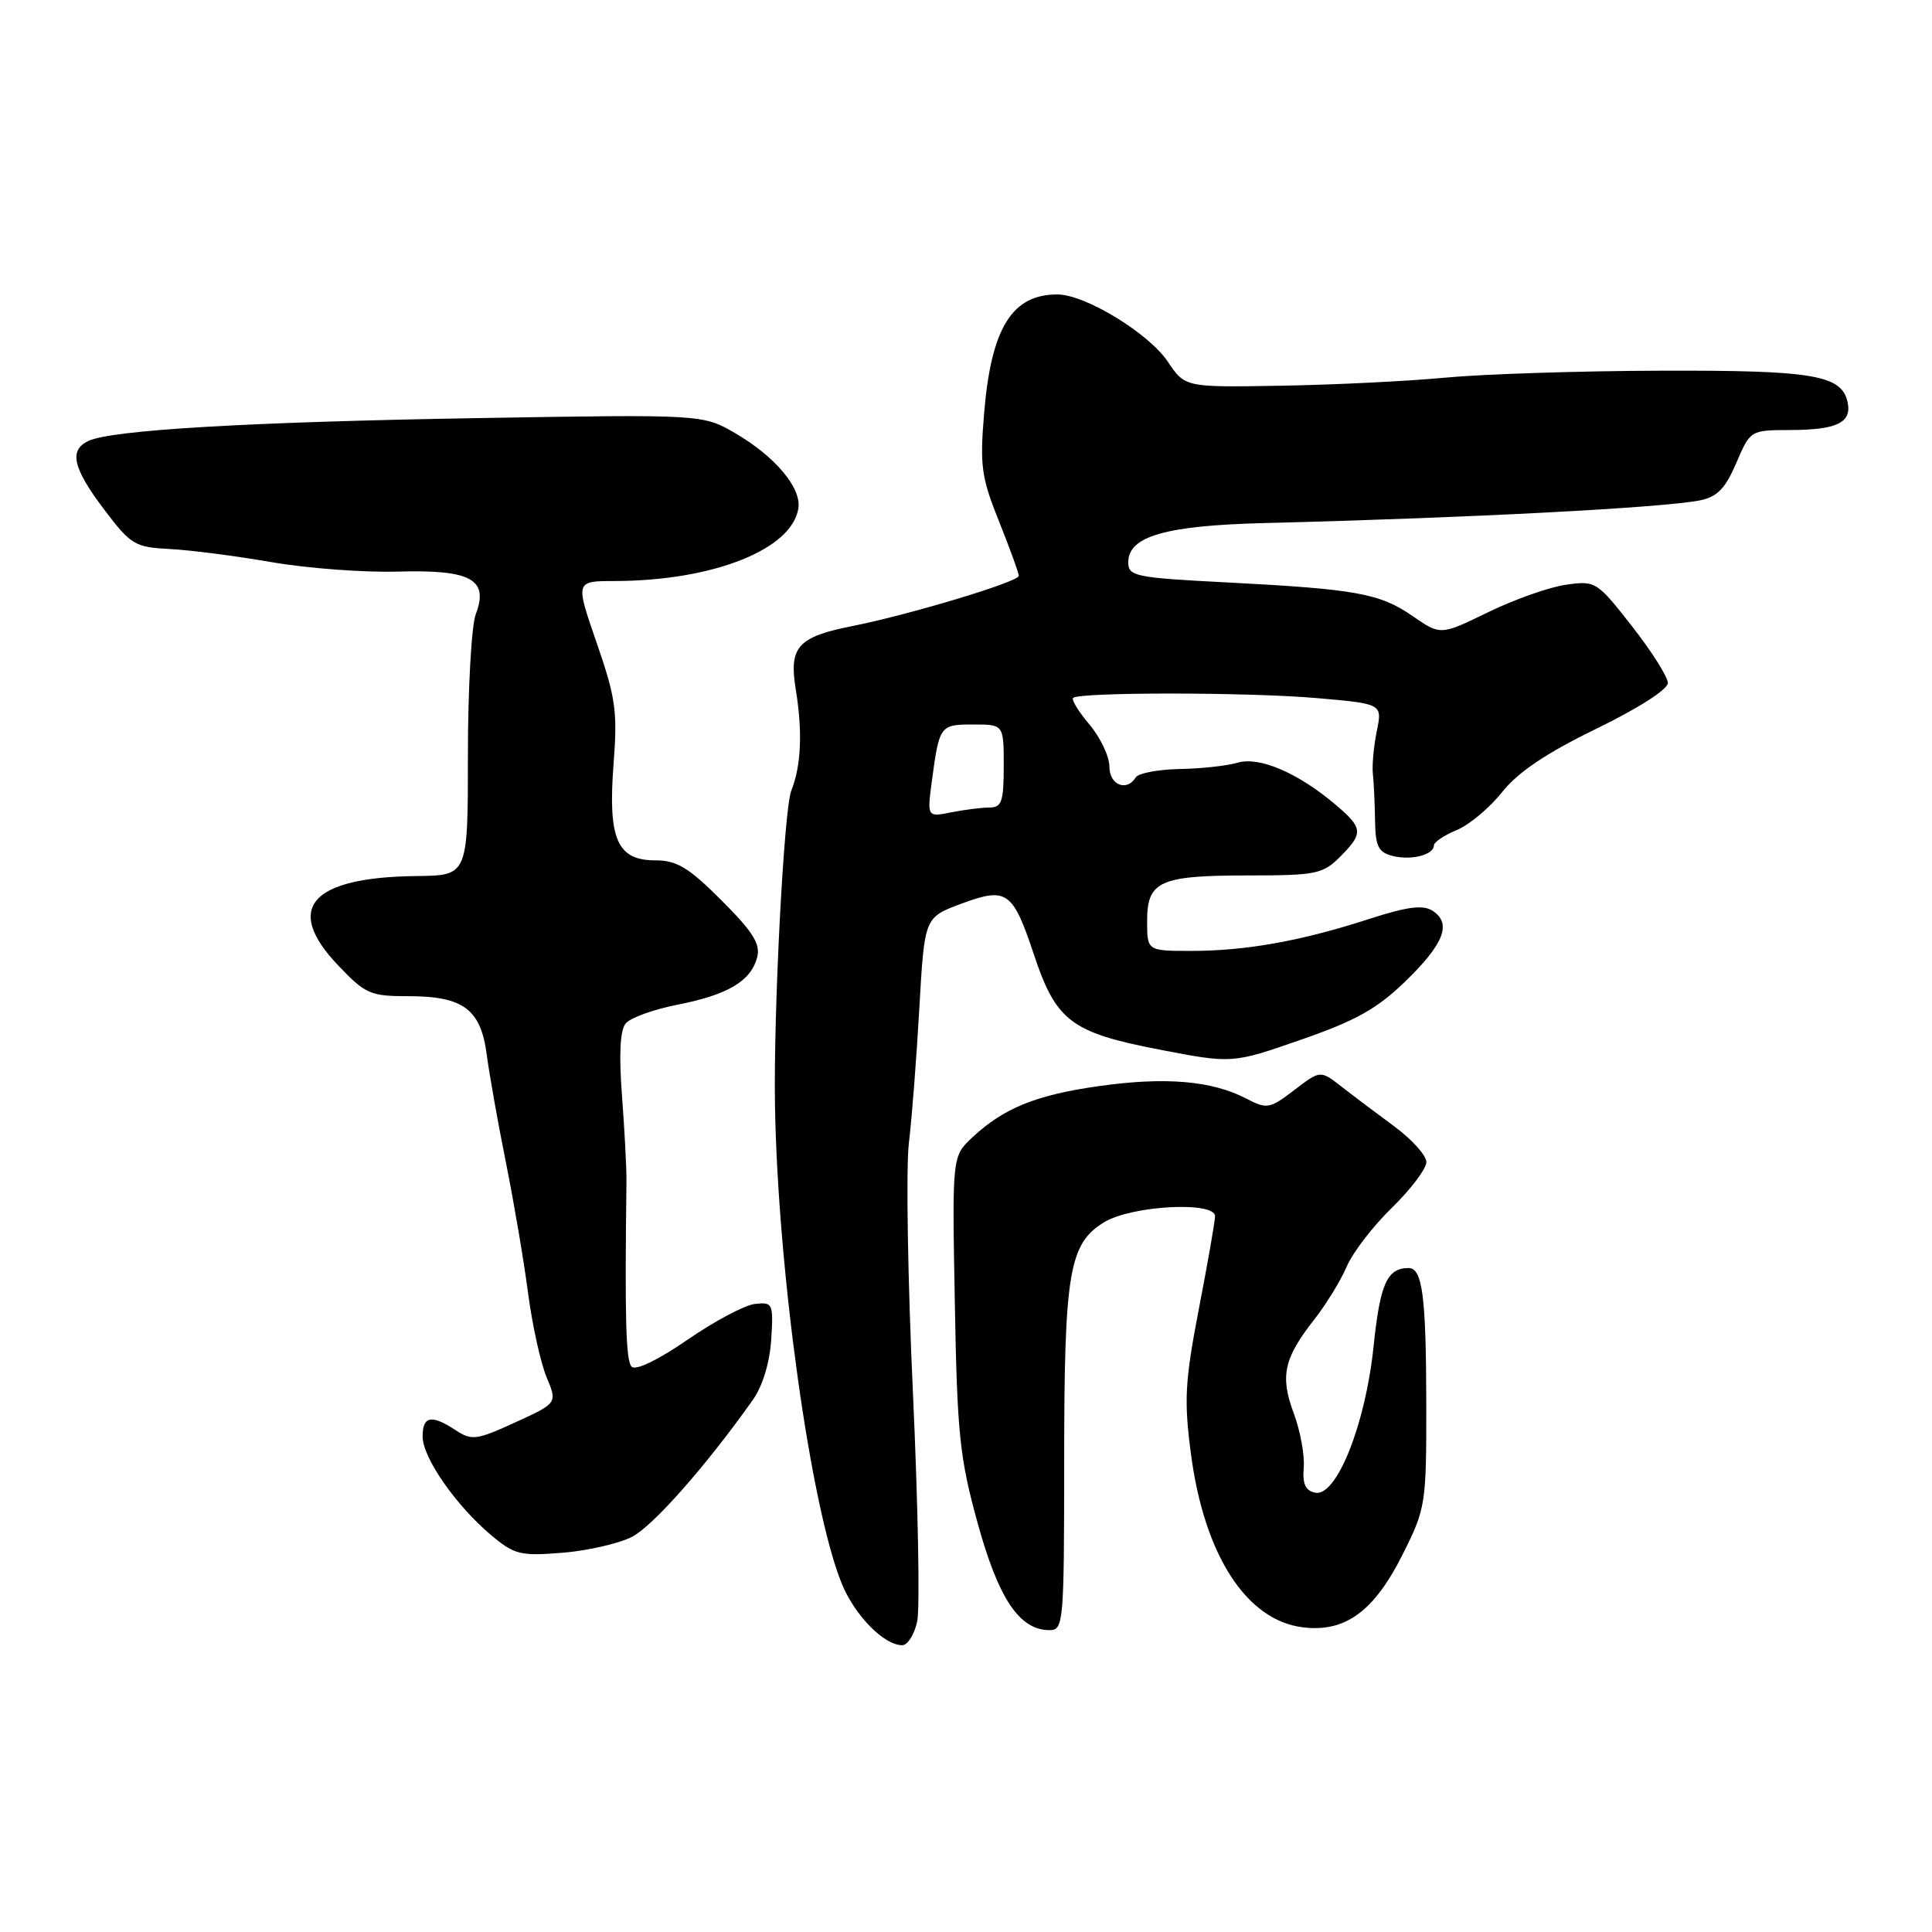 <?xml version="1.0" encoding="UTF-8" standalone="no"?>
<!DOCTYPE svg PUBLIC "-//W3C//DTD SVG 1.1//EN" "http://www.w3.org/Graphics/SVG/1.1/DTD/svg11.dtd" >
<svg xmlns="http://www.w3.org/2000/svg" xmlns:xlink="http://www.w3.org/1999/xlink" version="1.1" viewBox="0 0 256 256">
 <g >
 <path fill="currentColor"
d=" M 121.53 214.87 C 121.91 213.15 121.65 199.51 120.97 184.58 C 120.28 169.64 120.04 154.73 120.43 151.46 C 120.83 148.18 121.45 140.11 121.82 133.53 C 122.50 121.56 122.50 121.56 127.37 119.75 C 133.40 117.51 134.19 118.06 136.98 126.43 C 139.92 135.29 141.92 136.81 153.54 139.06 C 163.27 140.94 163.27 140.94 172.38 137.77 C 179.62 135.26 182.47 133.67 186.20 130.05 C 191.35 125.06 192.40 122.35 189.82 120.68 C 188.54 119.86 186.47 120.13 181.32 121.80 C 172.39 124.69 165.08 126.00 157.86 126.00 C 152.00 126.00 152.00 126.00 152.00 122.04 C 152.00 116.74 153.65 116.00 165.48 116.00 C 174.35 116.00 175.28 115.81 177.55 113.55 C 180.71 110.38 180.64 109.72 176.87 106.54 C 171.91 102.37 166.85 100.22 164.00 101.06 C 162.62 101.47 159.16 101.85 156.31 101.90 C 153.45 101.96 150.84 102.45 150.50 103.00 C 149.29 104.95 147.00 104.02 147.00 101.58 C 147.00 100.24 145.82 97.75 144.38 96.03 C 142.93 94.32 141.95 92.72 142.19 92.48 C 142.97 91.70 165.22 91.71 174.34 92.49 C 183.18 93.25 183.18 93.25 182.43 96.88 C 182.03 98.87 181.79 101.40 181.91 102.50 C 182.04 103.60 182.16 106.38 182.20 108.67 C 182.25 112.17 182.63 112.94 184.55 113.42 C 187.02 114.04 190.00 113.27 190.00 112.01 C 190.00 111.59 191.36 110.68 193.02 109.99 C 194.68 109.31 197.38 107.04 199.03 104.97 C 201.13 102.32 204.85 99.81 211.51 96.57 C 217.03 93.89 221.00 91.35 221.00 90.50 C 221.00 89.70 218.86 86.32 216.25 82.98 C 211.59 77.03 211.42 76.93 207.50 77.48 C 205.30 77.79 200.66 79.43 197.19 81.12 C 190.88 84.19 190.88 84.19 187.19 81.64 C 182.82 78.62 179.70 78.06 162.50 77.17 C 150.42 76.55 149.50 76.36 149.50 74.51 C 149.50 71.06 154.41 69.64 167.50 69.31 C 194.58 68.63 220.31 67.29 225.26 66.30 C 227.54 65.84 228.61 64.74 230.06 61.36 C 231.93 57.00 231.93 57.00 237.21 56.98 C 243.32 56.97 245.34 56.02 244.84 53.41 C 244.12 49.69 240.42 49.05 220.00 49.12 C 209.28 49.15 196.45 49.57 191.50 50.04 C 186.55 50.51 176.77 50.99 169.76 51.11 C 157.02 51.33 157.02 51.33 154.73 47.91 C 152.22 44.17 143.85 39.06 140.18 39.02 C 134.13 38.96 131.35 43.41 130.41 54.66 C 129.82 61.71 130.02 63.22 132.38 69.10 C 133.82 72.70 135.00 75.94 135.00 76.30 C 135.00 77.09 120.50 81.46 112.83 82.98 C 105.73 84.39 104.53 85.74 105.43 91.26 C 106.36 96.92 106.17 101.46 104.85 104.77 C 103.87 107.24 102.48 134.16 102.69 146.50 C 103.07 168.45 107.41 199.61 111.51 209.77 C 113.23 214.02 117.11 218.00 119.56 218.00 C 120.26 218.00 121.15 216.59 121.53 214.87 Z  M 141.01 193.75 C 141.01 168.55 141.64 164.80 146.31 161.95 C 149.95 159.73 161.00 159.14 161.00 161.16 C 161.00 161.79 160.04 167.31 158.86 173.41 C 157.00 183.09 156.87 185.54 157.81 192.68 C 159.58 206.08 165.16 214.72 172.65 215.63 C 178.26 216.32 182.09 213.51 185.88 205.93 C 188.92 199.85 189.00 199.32 188.99 186.09 C 188.97 171.75 188.48 167.99 186.63 168.02 C 183.78 168.05 182.87 170.11 182.01 178.37 C 180.94 188.75 177.10 198.37 174.27 197.79 C 172.98 197.52 172.57 196.62 172.75 194.46 C 172.89 192.83 172.30 189.60 171.43 187.27 C 169.59 182.35 170.11 179.97 174.15 174.84 C 175.73 172.82 177.66 169.67 178.44 167.84 C 179.22 166.00 181.91 162.49 184.43 160.04 C 186.94 157.59 189.00 154.86 189.00 153.98 C 189.00 153.10 187.09 150.98 184.75 149.25 C 182.41 147.53 179.25 145.15 177.73 143.96 C 174.95 141.80 174.95 141.80 171.50 144.44 C 168.20 146.95 167.90 147.00 165.04 145.52 C 160.55 143.20 154.40 142.68 145.71 143.90 C 137.30 145.08 133.02 146.81 128.83 150.72 C 126.16 153.22 126.16 153.22 126.52 172.67 C 126.83 190.03 127.16 193.18 129.54 201.81 C 132.31 211.86 135.09 216.00 139.06 216.00 C 140.92 216.00 141.00 215.12 141.01 193.75 Z  M 83.76 203.63 C 86.56 202.17 93.57 194.23 99.75 185.50 C 101.05 183.66 101.99 180.57 102.19 177.50 C 102.49 172.71 102.40 172.51 100.03 172.78 C 98.68 172.93 94.65 175.07 91.09 177.53 C 87.23 180.19 84.24 181.64 83.70 181.10 C 82.93 180.33 82.78 174.89 83.01 156.50 C 83.03 154.85 82.76 149.78 82.42 145.23 C 82.00 139.70 82.16 136.51 82.91 135.61 C 83.53 134.86 86.63 133.74 89.81 133.12 C 96.46 131.81 99.51 129.99 100.33 126.84 C 100.79 125.09 99.77 123.47 95.61 119.31 C 91.23 114.93 89.69 114.00 86.82 114.00 C 81.76 114.00 80.54 111.16 81.30 101.23 C 81.84 94.29 81.58 92.46 79.07 85.20 C 76.23 77.00 76.23 77.00 81.36 76.99 C 94.44 76.98 104.97 72.82 105.79 67.34 C 106.20 64.66 102.72 60.50 97.50 57.45 C 93.15 54.90 93.15 54.90 63.33 55.40 C 33.00 55.91 14.91 56.97 11.75 58.41 C 9.10 59.63 9.63 62.00 13.79 67.50 C 17.35 72.21 17.86 72.51 22.53 72.75 C 25.27 72.89 31.32 73.68 36.00 74.49 C 40.67 75.30 48.19 75.87 52.70 75.74 C 62.42 75.46 64.80 76.76 63.04 81.39 C 62.47 82.90 62.00 91.30 62.00 100.07 C 62.00 116.00 62.00 116.00 55.25 116.08 C 41.18 116.23 37.57 120.31 44.79 127.90 C 48.42 131.72 49.06 132.00 54.12 132.00 C 61.40 132.00 63.71 133.73 64.50 139.77 C 64.84 142.37 65.98 148.78 67.03 154.00 C 68.08 159.22 69.40 166.99 69.96 171.26 C 70.52 175.53 71.63 180.57 72.42 182.47 C 73.86 185.92 73.86 185.92 68.28 188.47 C 63.15 190.82 62.51 190.91 60.38 189.51 C 57.16 187.40 56.00 187.62 56.00 190.35 C 56.00 193.15 60.39 199.46 65.07 203.41 C 68.16 206.00 68.94 206.20 74.51 205.75 C 77.86 205.48 82.02 204.53 83.76 203.63 Z  M 123.49 103.39 C 124.47 96.12 124.56 96.00 128.97 96.00 C 133.00 96.00 133.00 96.00 133.00 101.50 C 133.00 106.21 132.73 107.00 131.12 107.00 C 130.09 107.00 127.81 107.29 126.04 107.64 C 122.84 108.28 122.84 108.28 123.49 103.39 Z "/>
</g>
</svg>
